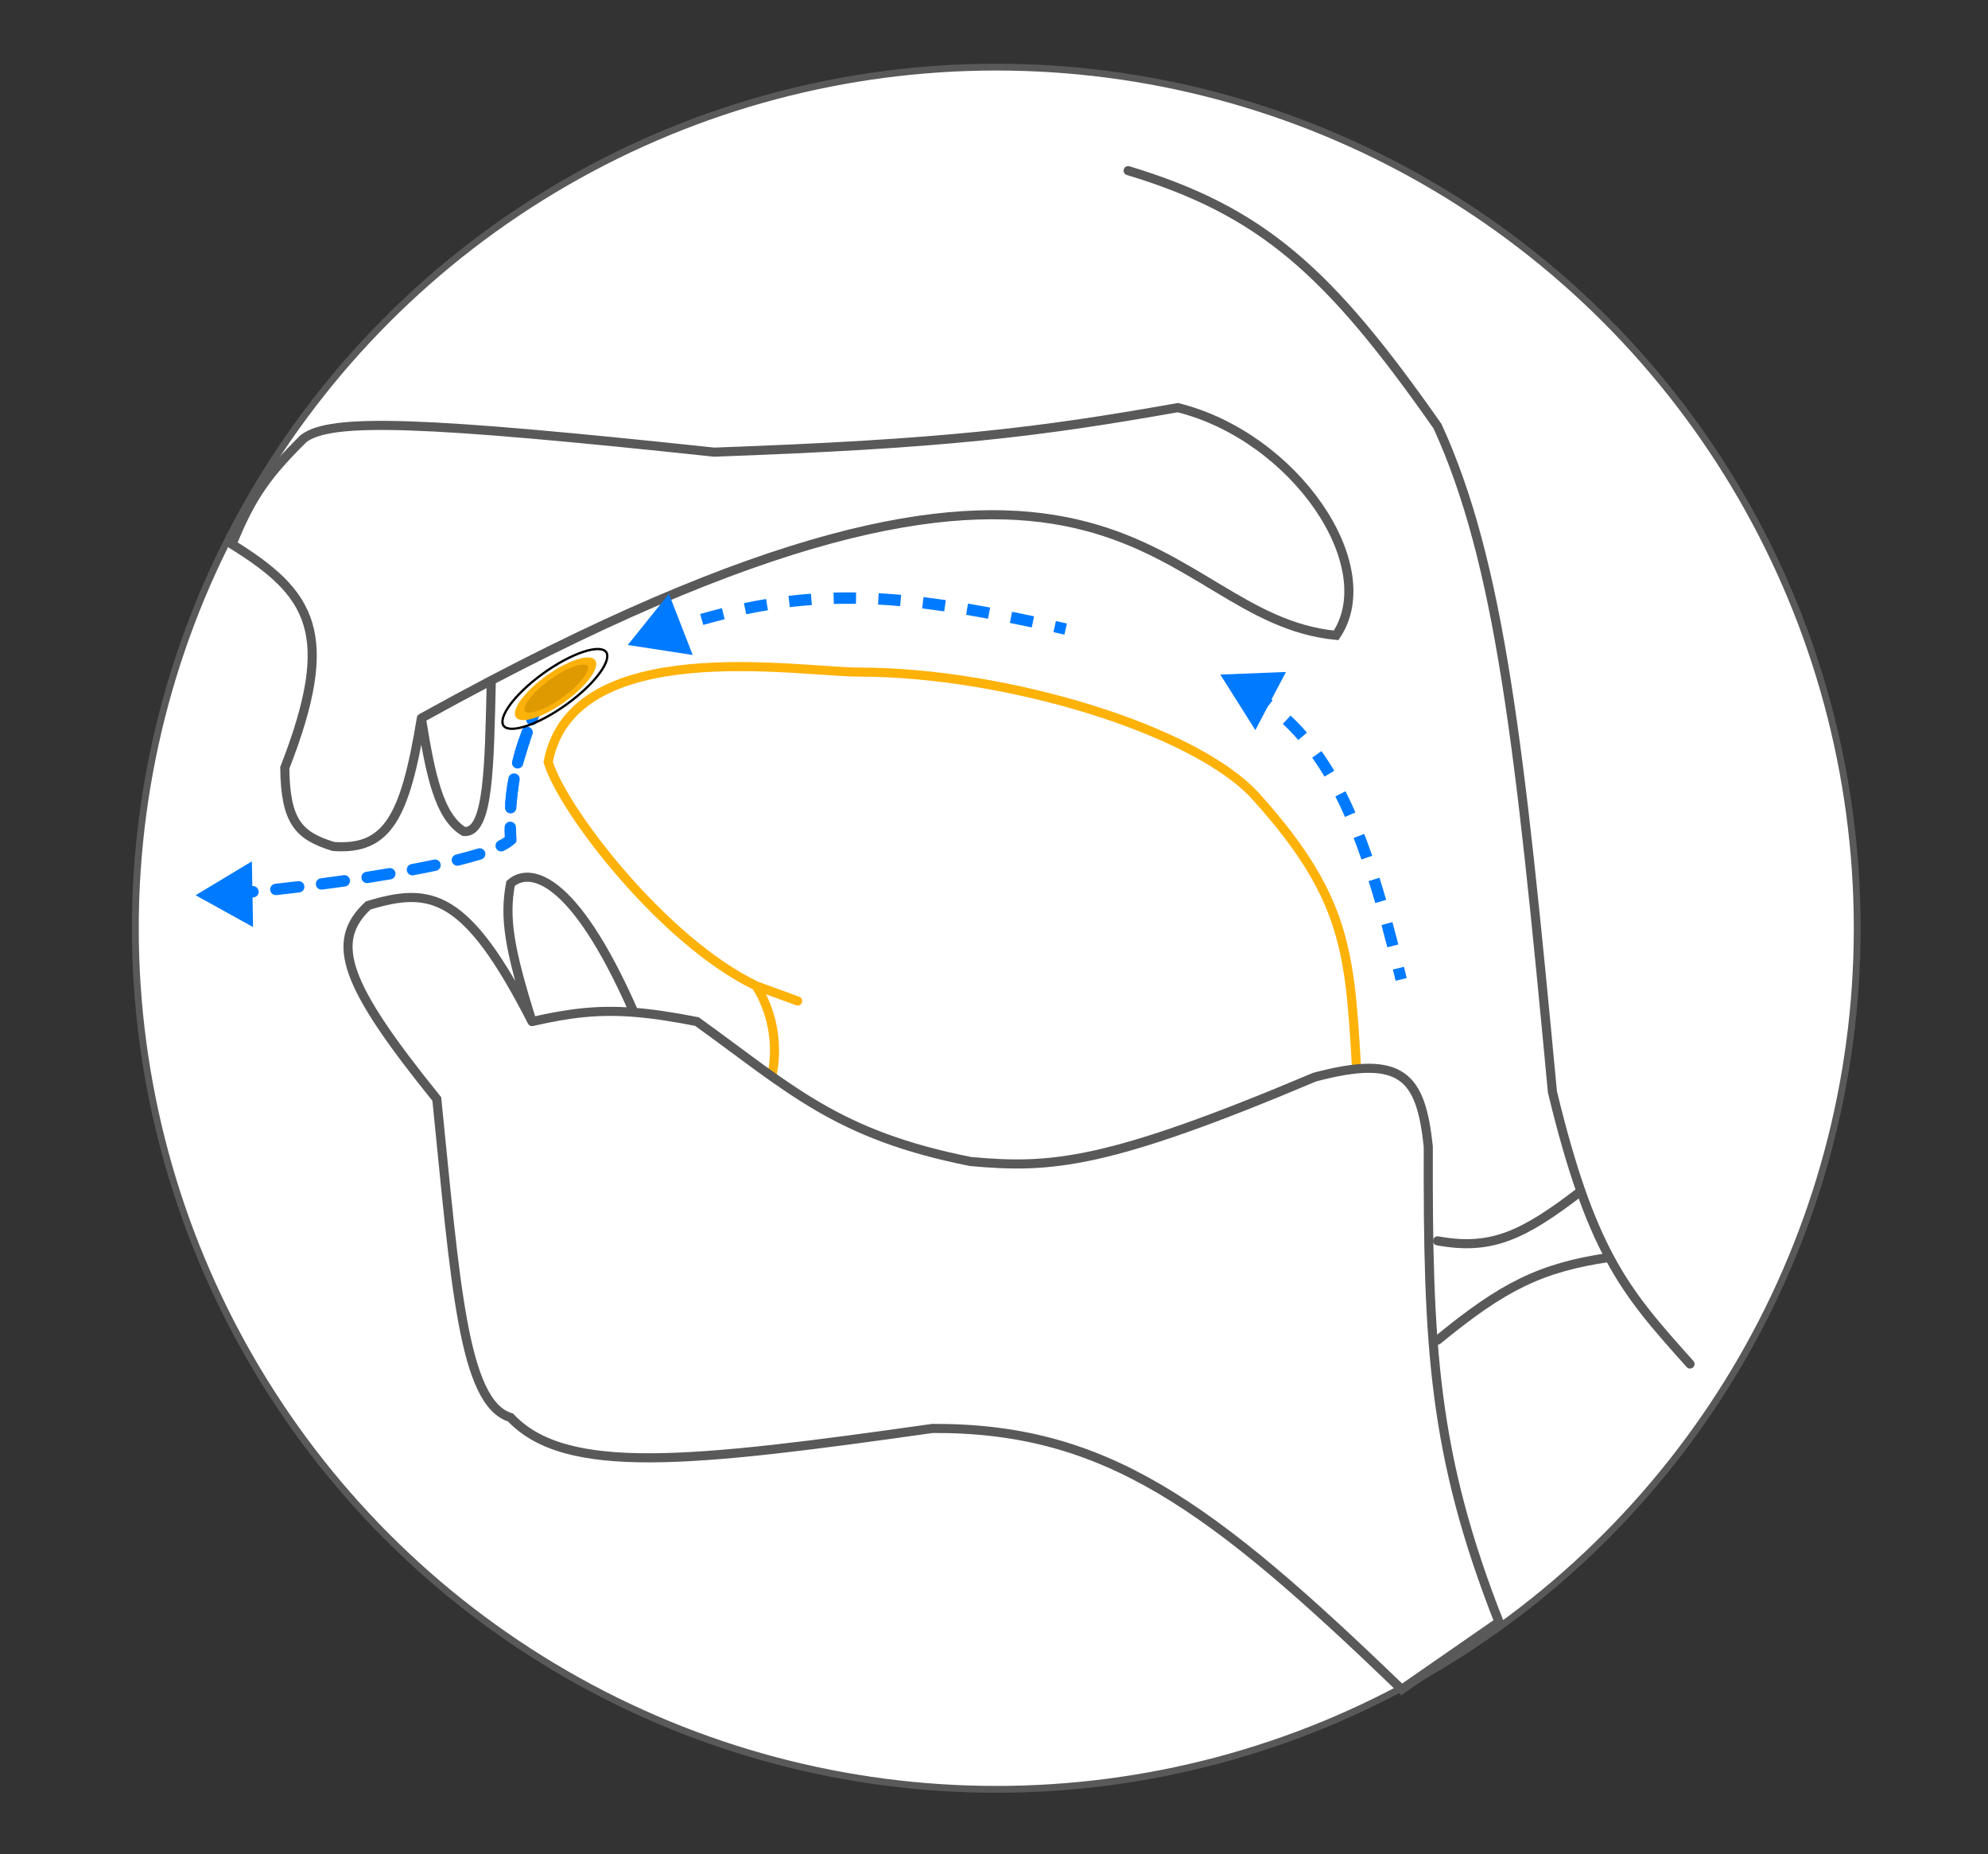 <svg width="874" height="815" viewBox="0 0 874 815" fill="none" xmlns="http://www.w3.org/2000/svg">
<rect x="0" y="0" width="874" height="815" fill="#333333" stroke="none"/>
<circle cx="438" cy="408" r="378.5" fill="white" stroke="#595959" stroke-width="3"/>
<path d="M743 599.537C728.564 583.376 717.414 571.1 707.565 552.679M495.972 75C554.72 92.78 584.152 119.014 631.997 187.368C659.454 247.474 668.209 327.615 682.494 479.89C686.71 497.375 690.82 511.603 695.019 523.563M631.997 545.4C655.504 549.678 669.448 543.23 695.019 523.563M695.019 523.563C699.06 535.074 703.184 544.484 707.565 552.679M631.997 589.074C660.716 565.488 677.228 557.122 707.565 552.679" stroke="#595959" stroke-width="4" stroke-linecap="round"/>
<path d="M125.202 337.496C148.338 278.253 136.893 260.859 102 239.231C110.586 217.898 117.941 208.162 133.39 192.828C145.328 183.576 186.01 185.141 313.999 198.742C415.311 195.101 456.011 190.103 517.808 179.18C569.116 191.928 607.948 248.667 587.413 279.265C508.077 271.678 496.537 152.163 216 299.078C215.089 337.19 214.881 366.289 204 365.5C192.931 359.09 189.125 339.838 185.253 315.659C178.052 359.693 170.183 373.718 146.583 372.071C131.351 367.363 125.476 361.307 125.202 337.496Z" fill="white"/>
<path d="M185.253 315.659C178.052 359.693 170.183 373.718 146.583 372.071C131.351 367.363 125.476 361.307 125.202 337.496C148.338 278.253 136.893 260.859 102 239.231C110.586 217.898 117.941 208.162 133.39 192.828C145.328 183.576 186.01 185.141 313.999 198.742C415.311 195.101 456.011 190.103 517.808 179.18C569.116 191.928 607.948 248.667 587.413 279.265C508.077 271.678 496.537 152.163 216 299.078M185.253 315.659C189.125 339.838 192.931 359.09 204 365.5C214.881 366.289 215.089 337.19 216 299.078M185.253 315.659C195.847 309.789 206.091 304.268 216 299.078" stroke="#595959" stroke-width="4" stroke-linecap="round"/>
<path d="M276 283.5L304.531 287.896L294.072 260.989L276 283.5ZM290.641 280.675C293.771 279.566 296.85 278.522 299.883 277.542L298.346 272.784C295.266 273.779 292.143 274.838 288.97 275.962L290.641 280.675ZM309.194 274.696C312.367 273.782 315.496 272.941 318.588 272.169L317.378 267.318C314.225 268.104 311.039 268.961 307.811 269.891L309.194 274.696ZM328.071 269.999C331.28 269.332 334.459 268.741 337.618 268.224L336.81 263.29C333.58 263.819 330.331 264.423 327.054 265.104L328.071 269.999ZM347.228 266.869C350.457 266.487 353.675 266.181 356.894 265.948L356.533 260.961C353.239 261.199 349.945 261.513 346.641 261.903L347.228 266.869ZM366.59 265.463C369.811 265.374 373.046 265.355 376.303 265.402L376.376 260.403C373.05 260.354 369.745 260.374 366.451 260.465L366.59 265.463ZM386.024 265.737C389.225 265.909 392.457 266.142 395.732 266.432L396.174 261.452C392.844 261.156 389.554 260.92 386.292 260.745L386.024 265.737ZM405.419 267.443C408.597 267.823 411.821 268.252 415.1 268.729L415.82 263.781C412.502 263.298 409.235 262.863 406.011 262.479L405.419 267.443ZM424.741 270.242C427.896 270.771 431.105 271.34 434.374 271.948L435.288 267.032C431.992 266.419 428.754 265.845 425.567 265.311L424.741 270.242ZM443.974 273.804C447.119 274.435 450.322 275.098 453.587 275.791L454.625 270.9C451.344 270.203 448.123 269.537 444.957 268.902L443.974 273.804ZM463.142 277.865C464.73 278.216 466.333 278.574 467.951 278.939L469.049 274.061C467.426 273.695 465.817 273.336 464.223 272.983L463.142 277.865Z" fill="#007AFF"/>
<path d="M536.5 296.5L551.906 320.913L565.345 295.364L536.5 296.5ZM548.348 306.102C551.176 307.913 553.871 309.799 556.446 311.782L559.497 307.82C556.799 305.743 553.985 303.775 551.044 301.892L548.348 306.102ZM563.962 318.173C566.337 320.405 568.609 322.766 570.791 325.279L574.566 322.001C572.273 319.36 569.885 316.878 567.386 314.53L563.962 318.173ZM576.894 333.038C578.755 335.647 580.553 338.409 582.299 341.345L586.596 338.789C584.784 335.741 582.91 332.862 580.964 330.135L576.894 333.038ZM587.068 350.057C588.512 352.915 589.922 355.92 591.306 359.084L595.887 357.081C594.469 353.838 593.02 350.75 591.531 347.803L587.068 350.057ZM595.105 368.343C596.268 371.357 597.416 374.5 598.552 377.78L603.276 376.144C602.123 372.813 600.956 369.615 599.77 366.543L595.105 368.343ZM601.695 387.296C602.673 390.394 603.645 393.603 604.615 396.929L609.415 395.53C608.436 392.171 607.453 388.927 606.463 385.79L601.695 387.296ZM607.343 406.617C608.204 409.775 609.064 413.03 609.926 416.384L614.769 415.139C613.901 411.763 613.035 408.486 612.167 405.303L607.343 406.617ZM612.373 426.142C612.771 427.767 613.169 429.413 613.569 431.082L618.431 429.918C618.03 428.241 617.629 426.587 617.23 424.953L612.373 426.142Z" fill="#007AFF"/>
<path d="M332.431 433.323C344.278 452.522 342.062 475.29 332.431 488.936C367.823 523.856 401.855 522.547 450.489 523C483.559 522.434 520.98 514.132 597 480.05C593.477 421.471 594.543 397.206 552.251 350.212C525.497 320.482 441.597 295.413 377.732 295.413C350.691 295.413 251.729 278.357 241 334.934C247.323 356.074 291.675 413.797 332.431 433.323Z" fill="white"/>
<path d="M332.431 433.323C344.278 452.522 342.062 475.29 332.431 488.936C367.823 523.856 401.855 522.547 450.489 523C483.559 522.434 520.98 514.132 597 480.05C593.477 421.471 594.543 397.206 552.251 350.212C525.497 320.482 441.597 295.413 377.732 295.413C350.691 295.413 251.729 278.357 241 334.934C247.323 356.074 291.675 413.797 332.431 433.323ZM332.431 433.323L350.691 439.984" stroke="#FDB209" stroke-width="4" stroke-linecap="round"/>
<path d="M192.029 483.048C151.375 432.786 144.656 413.985 161.858 397.993C189.435 389.625 205.045 392.476 233.908 449.026C223.777 416.838 221.646 403.43 224.451 388.372C232.257 381.382 251.62 383.282 278.702 444.955C286.76 445.58 295.661 446.92 306.407 449.026C347.821 478.872 367.943 498.858 426.64 510.528C462.017 513.751 486.538 512.063 577.944 473.452C616.527 463.197 624.671 473.145 627.929 503.985C627.694 591.207 629.922 639.043 659 712.917L616.221 742.577C531.682 660.909 485.628 627.511 409.979 627.861C303.3 642.956 248.727 648.818 224.451 623.063C203.572 616.72 200.239 563.909 192.029 483.048Z" fill="white"/>
<path d="M233.908 449.026C205.045 392.476 189.435 389.625 161.858 397.993C144.656 413.985 151.375 432.786 192.029 483.048C200.239 563.909 203.572 616.72 224.451 623.063C248.727 648.818 303.3 642.956 409.979 627.861C485.628 627.511 531.682 660.909 616.221 742.577L659 712.917C629.922 639.043 627.694 591.207 627.929 503.985C624.671 473.145 616.527 463.197 577.944 473.452C486.538 512.063 462.017 513.751 426.64 510.528C367.943 498.858 347.821 478.872 306.407 449.026C295.661 446.92 286.76 445.58 278.702 444.955M233.908 449.026C223.777 416.838 221.646 403.43 224.451 388.372C232.257 381.382 251.62 383.282 278.702 444.955M233.908 449.026C250.559 445.221 263.037 443.738 278.702 444.955" stroke="#595959" stroke-width="4" stroke-linecap="round"/>
<path d="M237.5 306.999C227.416 331.829 223.369 345.552 224.5 368.999" stroke="#007AFF" stroke-width="5" stroke-linecap="round" stroke-dasharray="10 10"/>
<path d="M239.816 307.94C240.336 306.66 239.72 305.202 238.441 304.683C237.161 304.163 235.703 304.779 235.184 306.058L239.816 307.94ZM224.5 368.999L226.282 370.752L227.05 369.972L226.997 368.879L224.5 368.999ZM86 393.5L111.257 407.48L110.735 378.617L86 393.5ZM91.129 395.907C92.509 395.855 93.585 394.694 93.533 393.315C93.481 391.935 92.32 390.859 90.94 390.911L91.129 395.907ZM100.93 390.324C99.553 390.426 98.52 391.625 98.623 393.002C98.725 394.379 99.924 395.412 101.301 395.31L100.93 390.324ZM111.458 394.449C112.833 394.32 113.843 393.101 113.714 391.726C113.585 390.351 112.366 389.342 110.991 389.471L111.458 394.449ZM121.016 388.457C119.643 388.605 118.65 389.838 118.798 391.211C118.946 392.583 120.179 393.576 121.552 393.428L121.016 388.457ZM131.627 392.279C132.998 392.115 133.976 390.87 133.812 389.499C133.647 388.128 132.402 387.15 131.032 387.315L131.627 392.279ZM141.034 386.058C139.665 386.238 138.701 387.493 138.881 388.862C139.061 390.231 140.317 391.195 141.686 391.015L141.034 386.058ZM151.738 389.637C153.104 389.441 154.054 388.175 153.858 386.808C153.663 385.441 152.397 384.492 151.03 384.687L151.738 389.637ZM161.007 383.198C159.643 383.411 158.709 384.689 158.921 386.053C159.134 387.417 160.412 388.351 161.776 388.139L161.007 383.198ZM171.792 386.509C173.153 386.277 174.068 384.986 173.837 383.625C173.605 382.264 172.314 381.348 170.952 381.58L171.792 386.509ZM180.865 379.807C179.508 380.062 178.615 381.369 178.87 382.726C179.126 384.083 180.433 384.976 181.79 384.721L180.865 379.807ZM191.769 382.731C193.12 382.445 193.983 381.118 193.696 379.767C193.41 378.416 192.083 377.553 190.732 377.84L191.769 382.731ZM200.5 375.611C199.16 375.942 198.342 377.297 198.673 378.638C199.004 379.978 200.359 380.796 201.7 380.465L200.5 375.611ZM211.629 377.733C212.948 377.323 213.685 375.922 213.275 374.603C212.865 373.285 211.464 372.548 210.145 372.958L211.629 377.733ZM219.228 369.511C217.991 370.124 217.485 371.624 218.097 372.861C218.71 374.099 220.21 374.605 221.447 373.992L219.228 369.511ZM226.83 363.628C226.81 362.247 225.675 361.144 224.294 361.164C222.914 361.183 221.811 362.319 221.83 363.699L226.83 363.628ZM222.136 352.824C222.032 354.201 223.065 355.401 224.442 355.504C225.818 355.608 227.018 354.575 227.122 353.198L222.136 352.824ZM228.45 342.892C228.7 341.535 227.802 340.231 226.444 339.981C225.086 339.73 223.783 340.628 223.532 341.986L228.45 342.892ZM226.045 331.381C225.665 332.708 226.433 334.092 227.761 334.472C229.088 334.852 230.472 334.083 230.852 332.756L226.045 331.381ZM234.093 322.762C234.557 321.462 233.879 320.032 232.579 319.567C231.278 319.103 229.848 319.781 229.384 321.082L234.093 322.762ZM233.188 311.033C232.68 312.317 233.309 313.769 234.592 314.277C235.876 314.785 237.329 314.156 237.837 312.872L233.188 311.033ZM101.301 395.31C104.434 395.077 107.84 394.788 111.458 394.449L110.991 389.471C107.401 389.807 104.026 390.093 100.93 390.324L101.301 395.31ZM121.552 393.428C124.814 393.076 128.184 392.692 131.627 392.279L131.032 387.315C127.608 387.726 124.258 388.107 121.016 388.457L121.552 393.428ZM141.686 391.015C145.011 390.578 148.371 390.118 151.738 389.637L151.03 384.687C147.683 385.166 144.342 385.623 141.034 386.058L141.686 391.015ZM161.776 388.139C165.147 387.614 168.495 387.07 171.792 386.509L170.952 381.58C167.681 382.137 164.356 382.677 161.007 383.198L161.776 388.139ZM181.79 384.721C185.225 384.074 188.564 383.41 191.769 382.731L190.732 377.84C187.569 378.51 184.268 379.167 180.865 379.807L181.79 384.721ZM201.7 380.465C205.303 379.574 208.64 378.662 211.629 377.733L210.145 372.958C207.272 373.851 204.033 374.738 200.5 375.611L201.7 380.465ZM221.447 373.992C223.394 373.028 225.093 371.961 226.282 370.752L222.718 367.246C222.101 367.873 220.978 368.645 219.228 369.511L221.447 373.992ZM226.997 368.879C226.91 367.07 226.854 365.323 226.83 363.628L221.83 363.699C221.855 365.455 221.913 367.259 222.003 369.119L226.997 368.879ZM227.122 353.198C227.388 349.654 227.829 346.261 228.45 342.892L223.532 341.986C222.879 345.531 222.415 349.102 222.136 352.824L227.122 353.198ZM230.852 332.756C231.767 329.555 232.845 326.258 234.093 322.762L229.384 321.082C228.108 324.655 226.996 328.056 226.045 331.381L230.852 332.756ZM237.837 312.872C238.468 311.277 239.128 309.635 239.816 307.94L235.184 306.058C234.491 307.765 233.825 309.421 233.188 311.033L237.837 312.872Z" fill="#007AFF"/>
<path d="M261.215 290.426C261.676 291.013 261.792 291.91 261.451 293.143C261.111 294.367 260.34 295.834 259.178 297.452C256.858 300.682 253.042 304.42 248.277 307.882C243.511 311.344 238.731 313.852 234.866 315.115C232.931 315.747 231.254 316.059 229.937 316.037C228.611 316.016 227.747 315.663 227.286 315.076C226.825 314.488 226.709 313.592 227.051 312.359C227.391 311.134 228.161 309.667 229.323 308.049C231.644 304.819 235.46 301.082 240.225 297.619C244.991 294.157 249.771 291.65 253.635 290.386C255.57 289.754 257.248 289.443 258.565 289.464C259.89 289.485 260.755 289.838 261.215 290.426Z" fill="#FDB209" stroke="#FDB209"/>
<path d="M258.769 292.312C259.121 292.762 259.218 293.471 258.925 294.489C258.634 295.497 257.983 296.714 257.001 298.063C255.04 300.757 251.827 303.886 247.822 306.796C243.816 309.707 239.808 311.823 236.579 312.9C234.961 313.439 233.567 313.708 232.48 313.701C231.383 313.694 230.7 313.41 230.347 312.961C229.995 312.511 229.898 311.801 230.191 310.784C230.482 309.776 231.133 308.559 232.115 307.21C234.076 304.516 237.289 301.387 241.294 298.476C245.3 295.566 249.308 293.45 252.537 292.373C254.155 291.834 255.549 291.564 256.636 291.571C257.733 291.578 258.416 291.863 258.769 292.312Z" fill="#DE9A00" stroke="#FDB209"/>
<path d="M266.43 286.549C267.056 287.352 267.183 288.565 266.707 290.19C266.235 291.806 265.192 293.734 263.64 295.852C260.539 300.085 255.478 304.986 249.187 309.535C242.895 314.084 236.596 317.398 231.51 319.084C228.964 319.929 226.75 320.356 225.007 320.342C223.254 320.329 222.08 319.873 221.453 319.07C220.827 318.267 220.7 317.054 221.175 315.429C221.648 313.813 222.691 311.885 224.243 309.766C227.343 305.534 232.404 300.633 238.696 296.084C244.988 291.534 251.287 288.221 256.373 286.535C258.918 285.69 261.132 285.263 262.875 285.277C264.629 285.29 265.803 285.746 266.43 286.549Z" stroke="black"/>
</svg>
